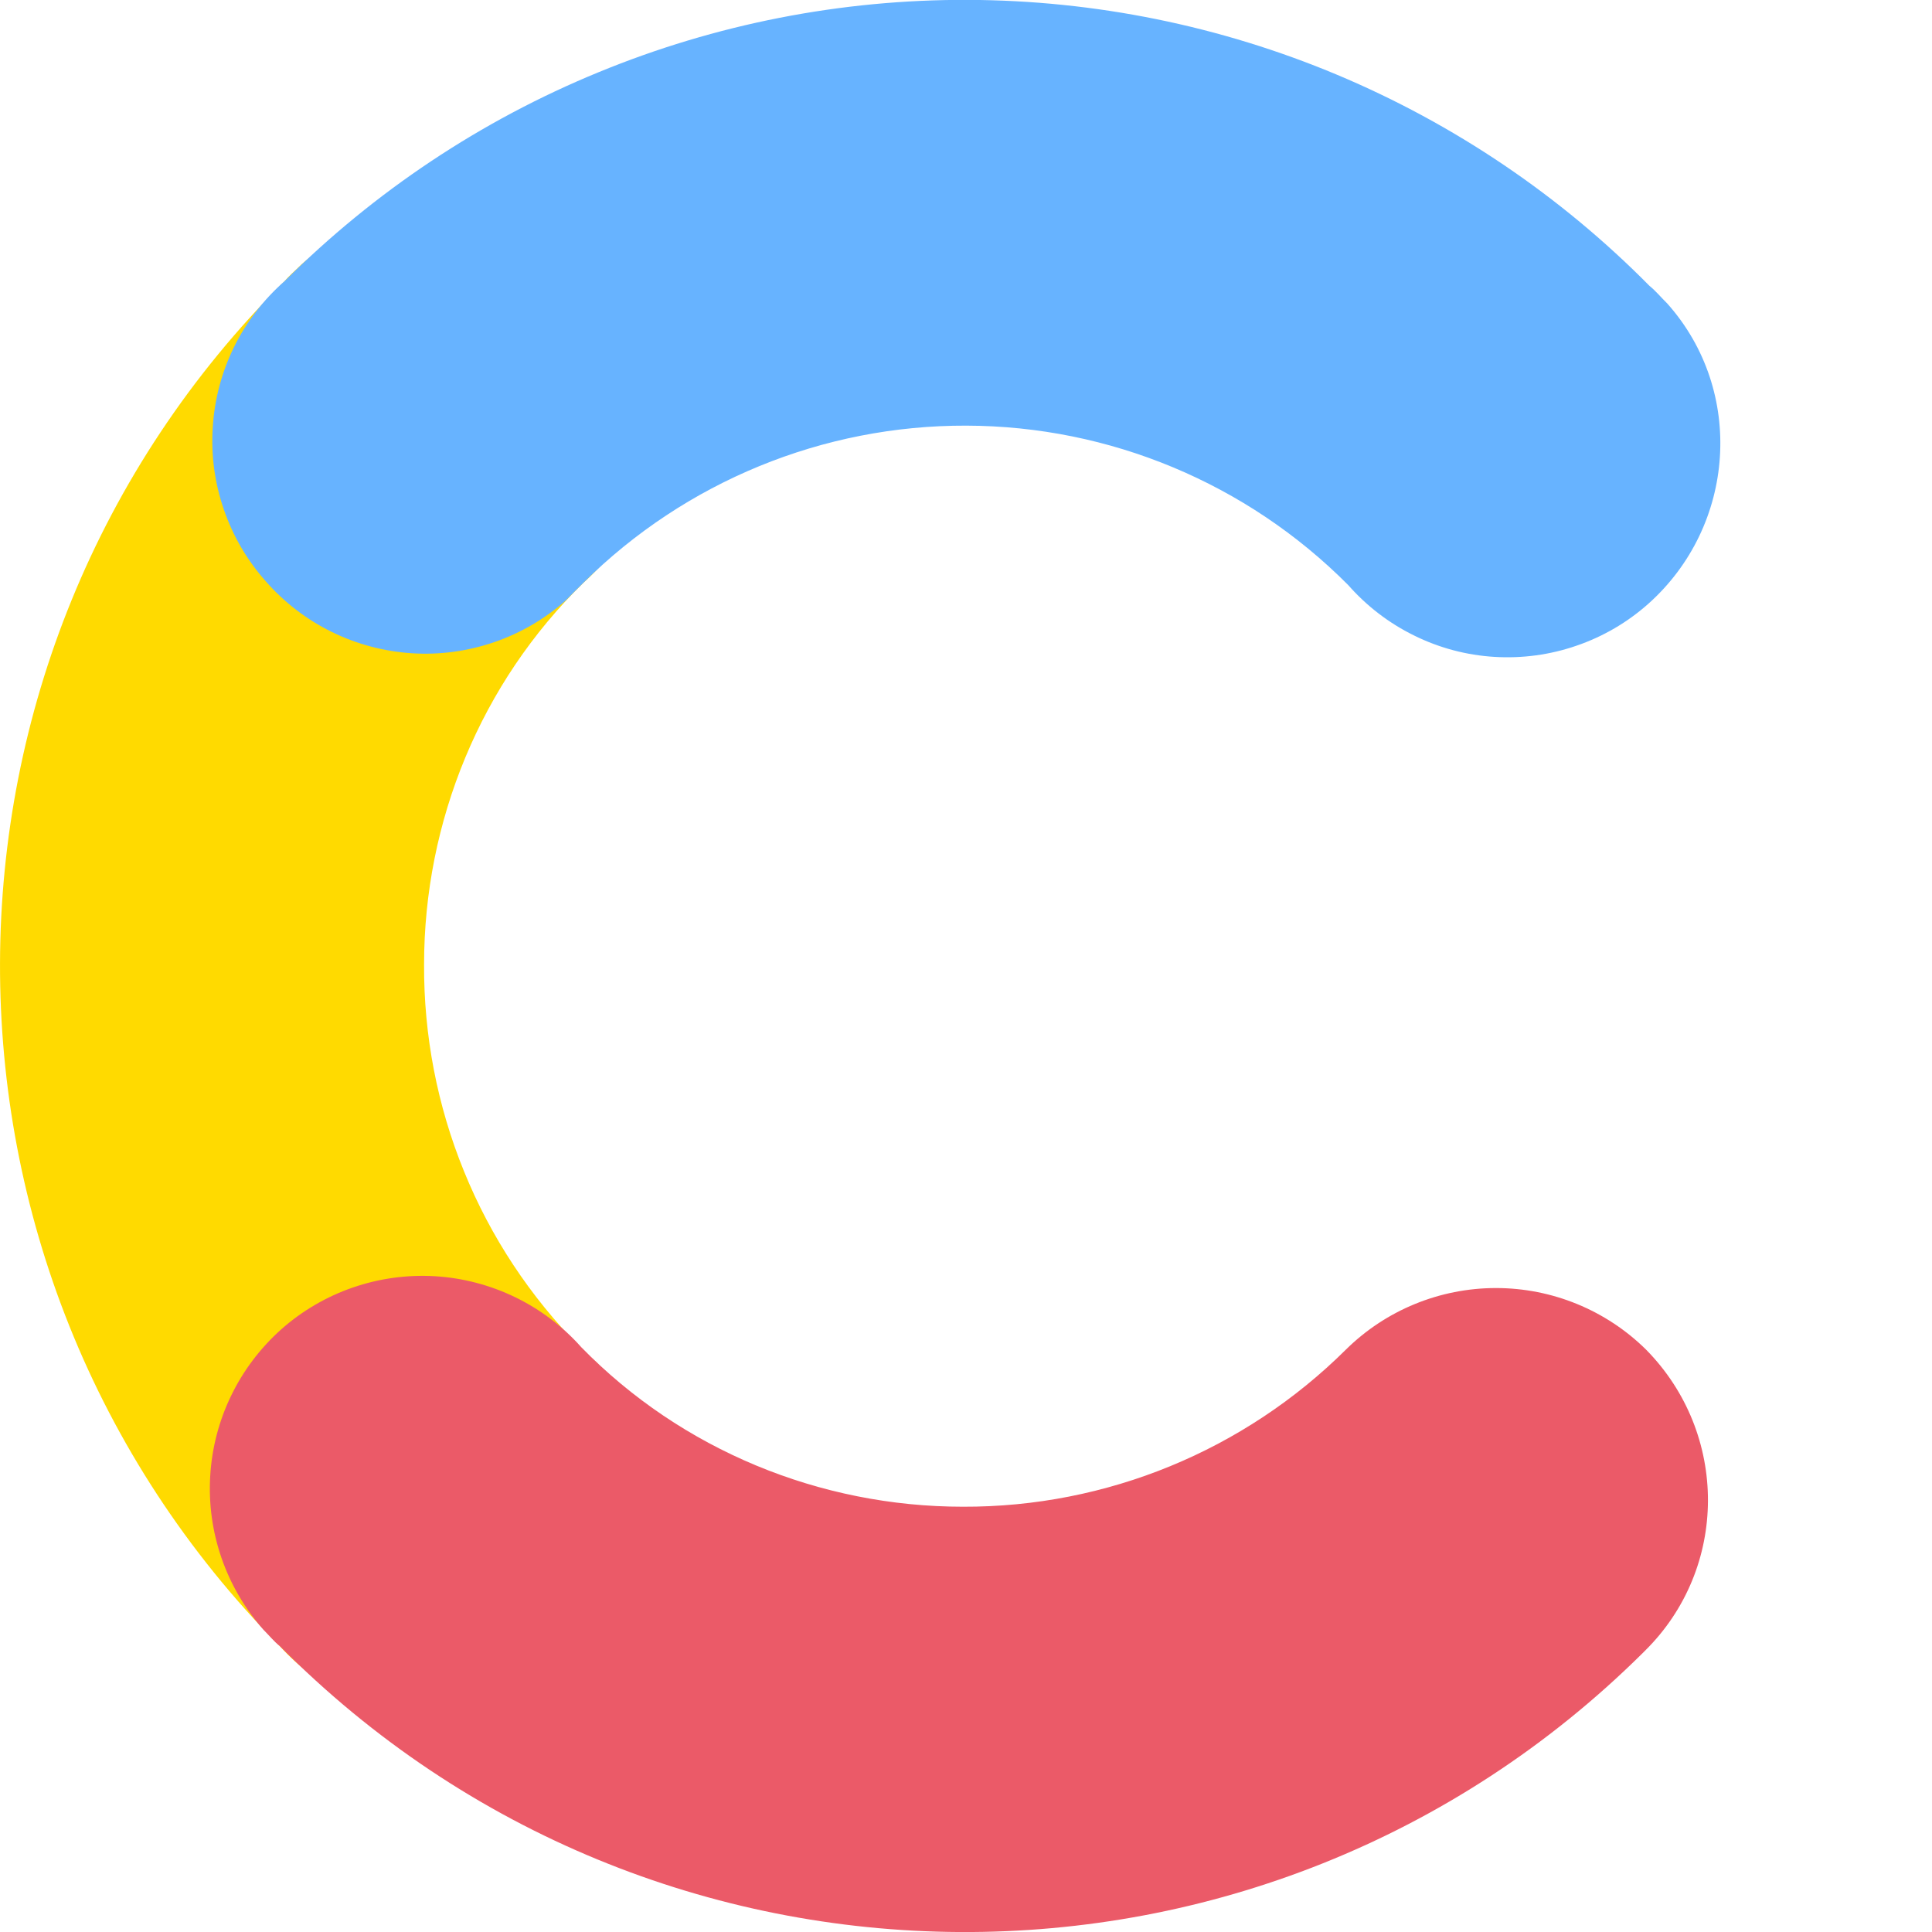 <svg width="16" height="16" viewBox="0 0 16 16" fill="none" xmlns="http://www.w3.org/2000/svg">
<g clip-path="url(#clip0_5_2282)">
<path d="M4.804 11.157C4.391 10.739 4.064 10.245 3.843 9.701C3.621 9.157 3.509 8.574 3.512 7.987C3.512 6.802 3.982 5.657 4.833 4.825C5.182 4.515 5.393 4.078 5.42 3.612C5.448 3.146 5.29 2.688 4.98 2.339C4.67 1.99 4.233 1.779 3.767 1.751C3.301 1.724 2.843 1.882 2.494 2.192C2.445 2.242 2.397 2.28 2.357 2.329C-0.774 5.442 -0.784 10.501 2.318 13.633C2.63 13.98 3.067 14.19 3.533 14.215C3.999 14.241 4.456 14.081 4.804 13.77C5.151 13.458 5.361 13.021 5.386 12.555C5.412 12.089 5.252 11.632 4.941 11.284C4.892 11.245 4.853 11.196 4.804 11.157Z" fill="#FFDA00"/>
<path d="M4.833 4.825C5.676 3.989 6.816 3.521 8.003 3.525C9.19 3.528 10.328 4.003 11.165 4.845C11.318 5.019 11.503 5.161 11.711 5.263C11.919 5.366 12.145 5.426 12.376 5.44C12.607 5.454 12.838 5.423 13.057 5.347C13.276 5.272 13.478 5.154 13.651 5C14.375 4.354 14.454 3.239 13.808 2.514C13.758 2.465 13.71 2.407 13.661 2.368C12.923 1.621 12.044 1.027 11.075 0.62C10.107 0.214 9.068 0.003 8.017 -0.001C6.967 -0.005 5.926 0.199 4.955 0.599C3.983 0.998 3.101 1.586 2.357 2.328C2.183 2.481 2.04 2.666 1.938 2.874C1.836 3.082 1.776 3.307 1.762 3.539C1.747 3.77 1.778 4.001 1.854 4.22C1.929 4.439 2.047 4.641 2.201 4.814C2.353 4.988 2.539 5.131 2.747 5.233C2.954 5.335 3.18 5.395 3.411 5.41C3.642 5.425 3.874 5.393 4.093 5.318C4.312 5.243 4.514 5.125 4.687 4.971C4.735 4.921 4.784 4.874 4.833 4.825Z" fill="#67B3FF"/>
<path d="M11.146 11.177C10.303 12.014 9.163 12.482 7.975 12.478C6.791 12.478 5.645 12.008 4.814 11.157C4.504 10.808 4.067 10.597 3.601 10.569C3.135 10.542 2.677 10.7 2.328 11.01C1.98 11.321 1.768 11.757 1.741 12.223C1.713 12.689 1.872 13.146 2.181 13.496C2.23 13.545 2.269 13.594 2.318 13.633C5.42 16.765 10.47 16.794 13.602 13.692L13.622 13.672C14.317 12.987 14.317 11.872 13.632 11.177C13.301 10.85 12.854 10.667 12.389 10.667C11.924 10.667 11.477 10.85 11.146 11.177Z" fill="#EB5A68"/>
</g>
<defs>
<clipPath id="clip0_5_2282">
<rect width="16" height="16" fill="white"/>
</clipPath>
</defs>
</svg>
